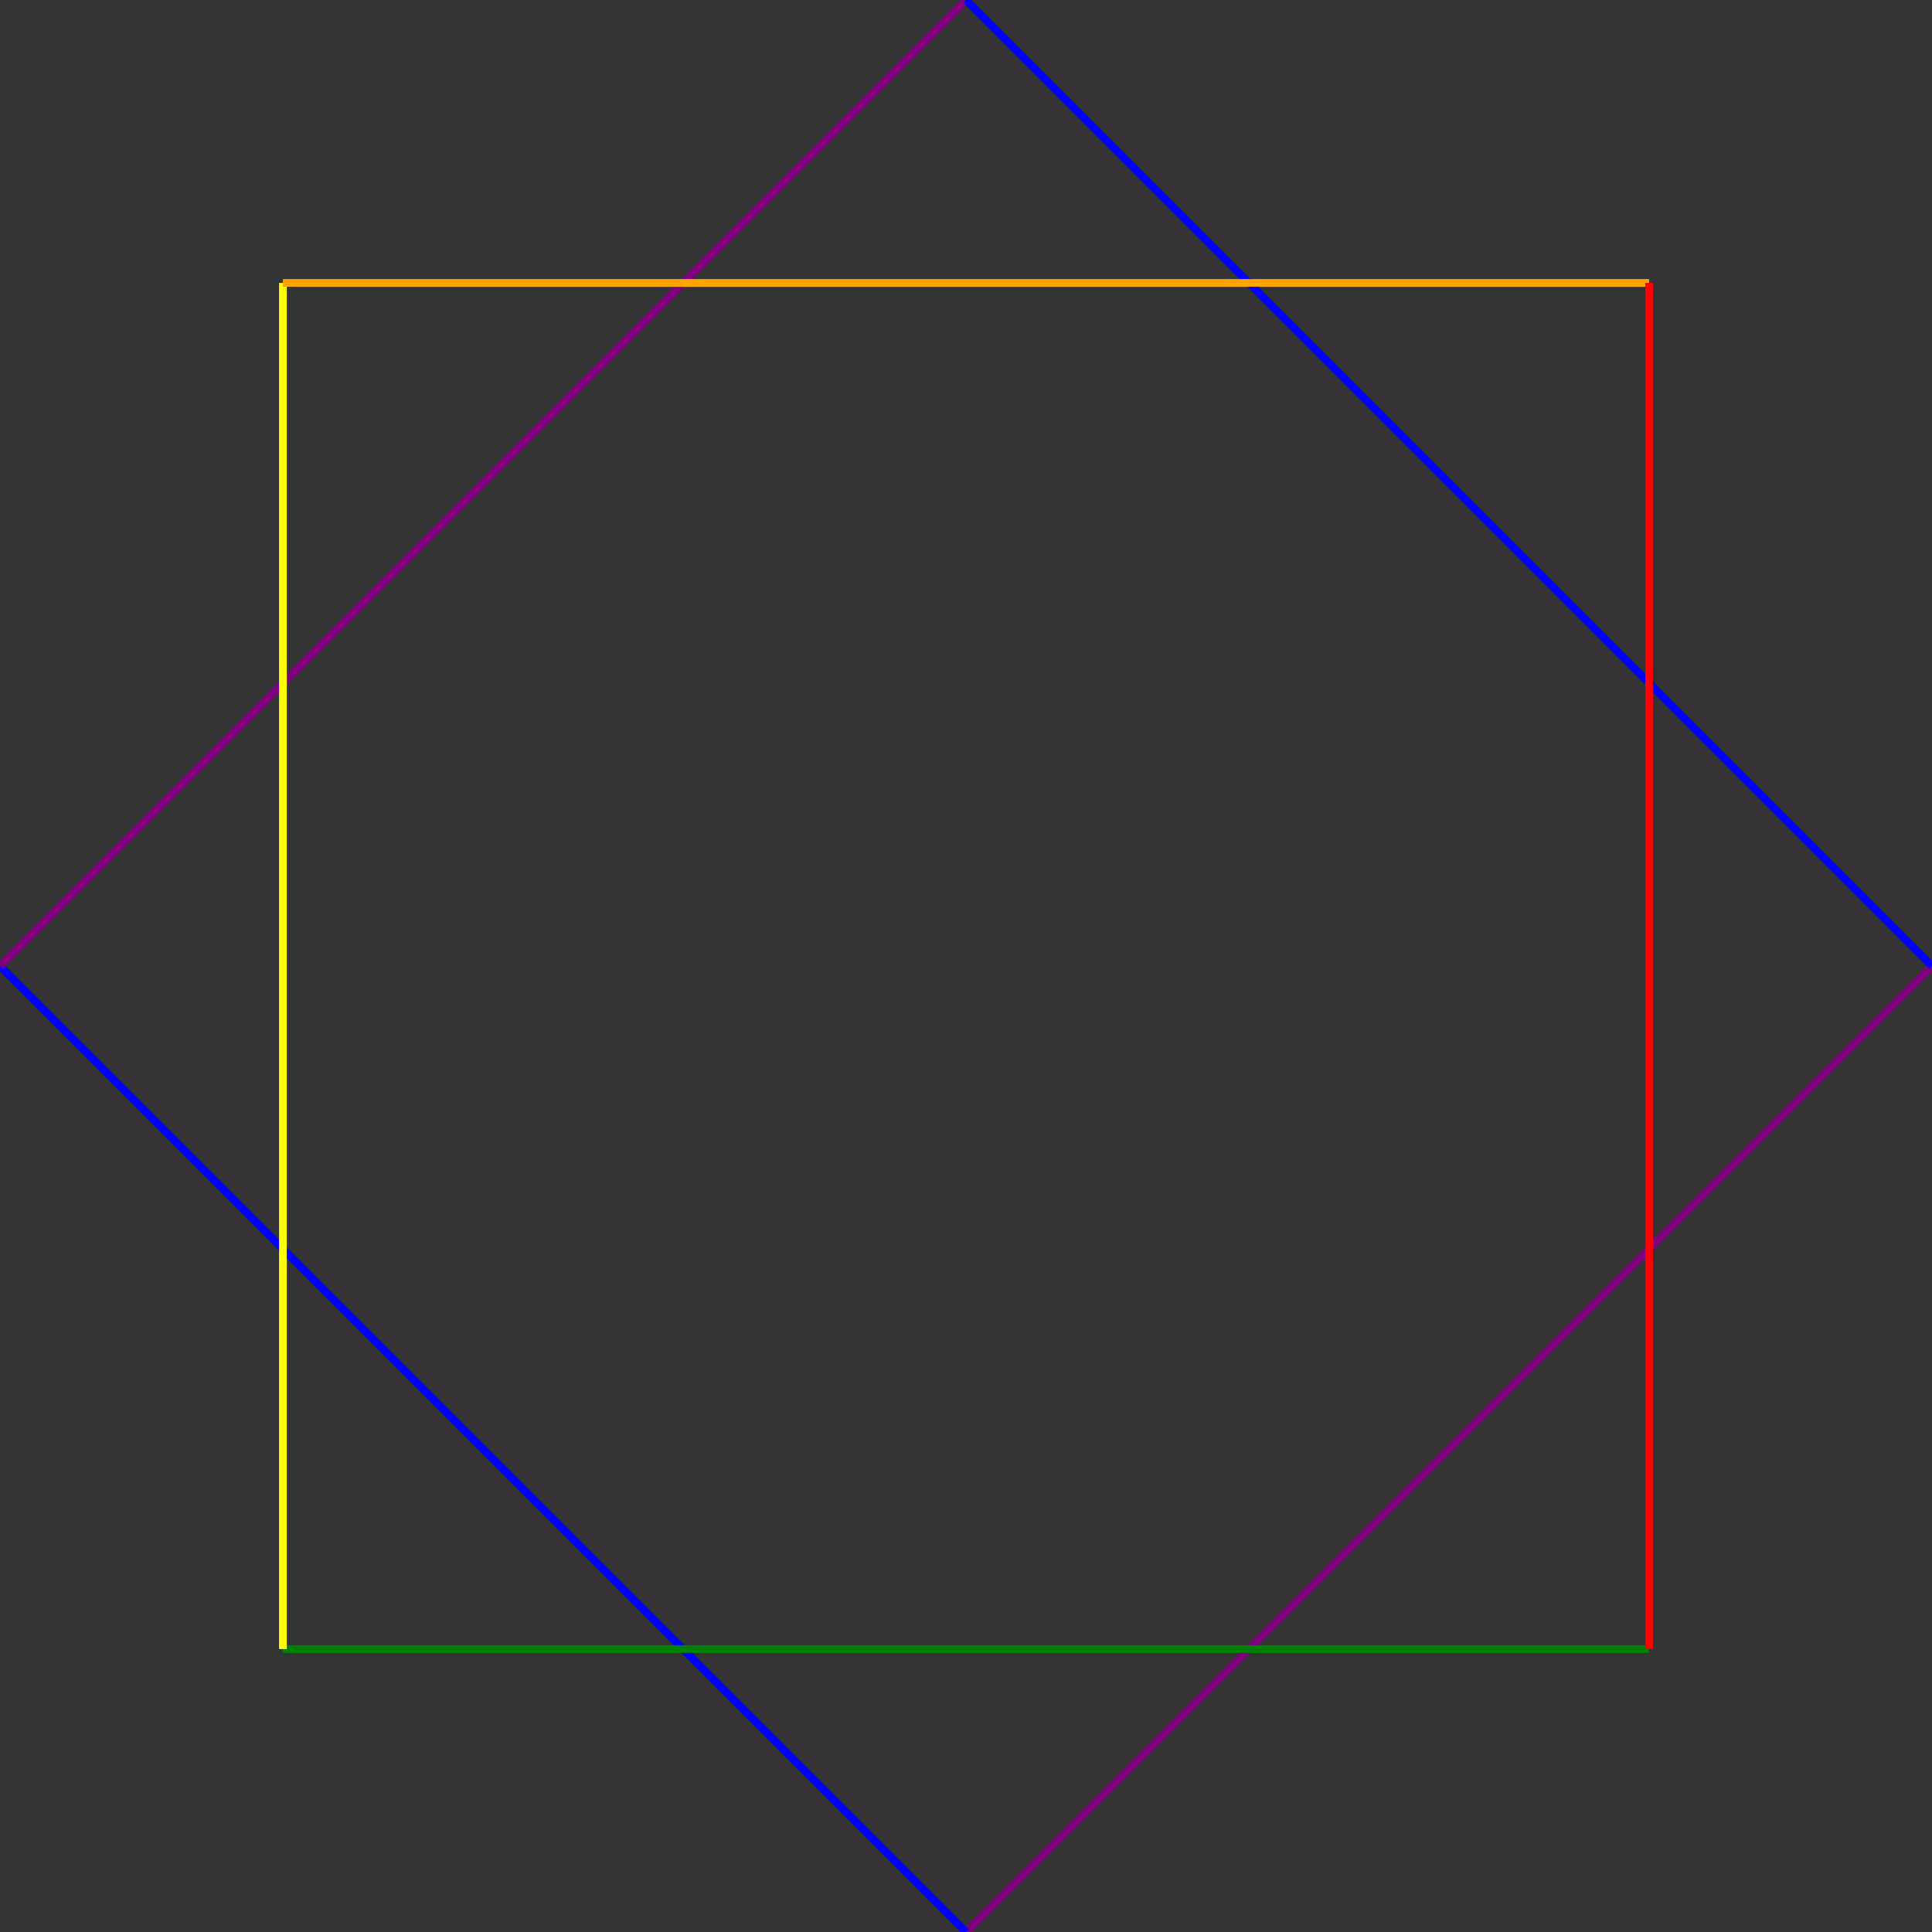 <?xml version="1.0" encoding="UTF-8"?>
<!DOCTYPE svg PUBLIC "-//W3C//DTD SVG 1.1//EN"
    "http://www.w3.org/Graphics/SVG/1.1/DTD/svg11.dtd"><svg xmlns="http://www.w3.org/2000/svg" height="300" stroke-opacity="1" viewBox="0 0 300 300" font-size="1" width="300" xmlns:xlink="http://www.w3.org/1999/xlink" stroke="rgb(0,0,0)" version="1.1"><rect x="0" y="0" width="300" height="300" fill="#333333" stroke="none"/><defs></defs><g stroke-linejoin="miter" stroke-opacity="1.0" fill-opacity="0.0" stroke="rgb(128,0,128)" stroke-width="1.2" fill="rgb(0,0,0)" stroke-linecap="butt" stroke-miterlimit="10.0"><path d="M 150,300 l 150,-150 "/></g><g stroke-linejoin="miter" stroke-opacity="1.0" fill-opacity="0.0" stroke="rgb(0,0,255)" stroke-width="1.2" fill="rgb(0,0,0)" stroke-linecap="butt" stroke-miterlimit="10.0"><path d="M 0,150 l 150,150 "/></g><g stroke-linejoin="miter" stroke-opacity="1.0" fill-opacity="0.0" stroke="rgb(128,0,128)" stroke-width="1.2" fill="rgb(0,0,0)" stroke-linecap="butt" stroke-miterlimit="10.0"><path d="M 150,0 l -150,150 "/></g><g stroke-linejoin="miter" stroke-opacity="1.0" fill-opacity="0.0" stroke="rgb(0,0,255)" stroke-width="1.2" fill="rgb(0,0,0)" stroke-linecap="butt" stroke-miterlimit="10.0"><path d="M 300,150 l -150,-150 "/></g><g stroke-linejoin="miter" stroke-opacity="1.0" fill-opacity="0.0" stroke="rgb(0,128,0)" stroke-width="1.2" fill="rgb(0,0,0)" stroke-linecap="butt" stroke-miterlimit="10.0"><path d="M 43.934,256.066 h 212.132 "/></g><g stroke-linejoin="miter" stroke-opacity="1.0" fill-opacity="0.0" stroke="rgb(255,255,0)" stroke-width="1.2" fill="rgb(0,0,0)" stroke-linecap="butt" stroke-miterlimit="10.0"><path d="M 43.934,43.934 l -0,212.132 "/></g><g stroke-linejoin="miter" stroke-opacity="1.0" fill-opacity="0.0" stroke="rgb(255,165,0)" stroke-width="1.2" fill="rgb(0,0,0)" stroke-linecap="butt" stroke-miterlimit="10.0"><path d="M 256.066,43.934 h -212.132 "/></g><g stroke-linejoin="miter" stroke-opacity="1.0" fill-opacity="0.0" stroke="rgb(255,0,0)" stroke-width="1.2" fill="rgb(0,0,0)" stroke-linecap="butt" stroke-miterlimit="10.0"><path d="M 256.066,256.066 l -0,-212.132 "/></g></svg>